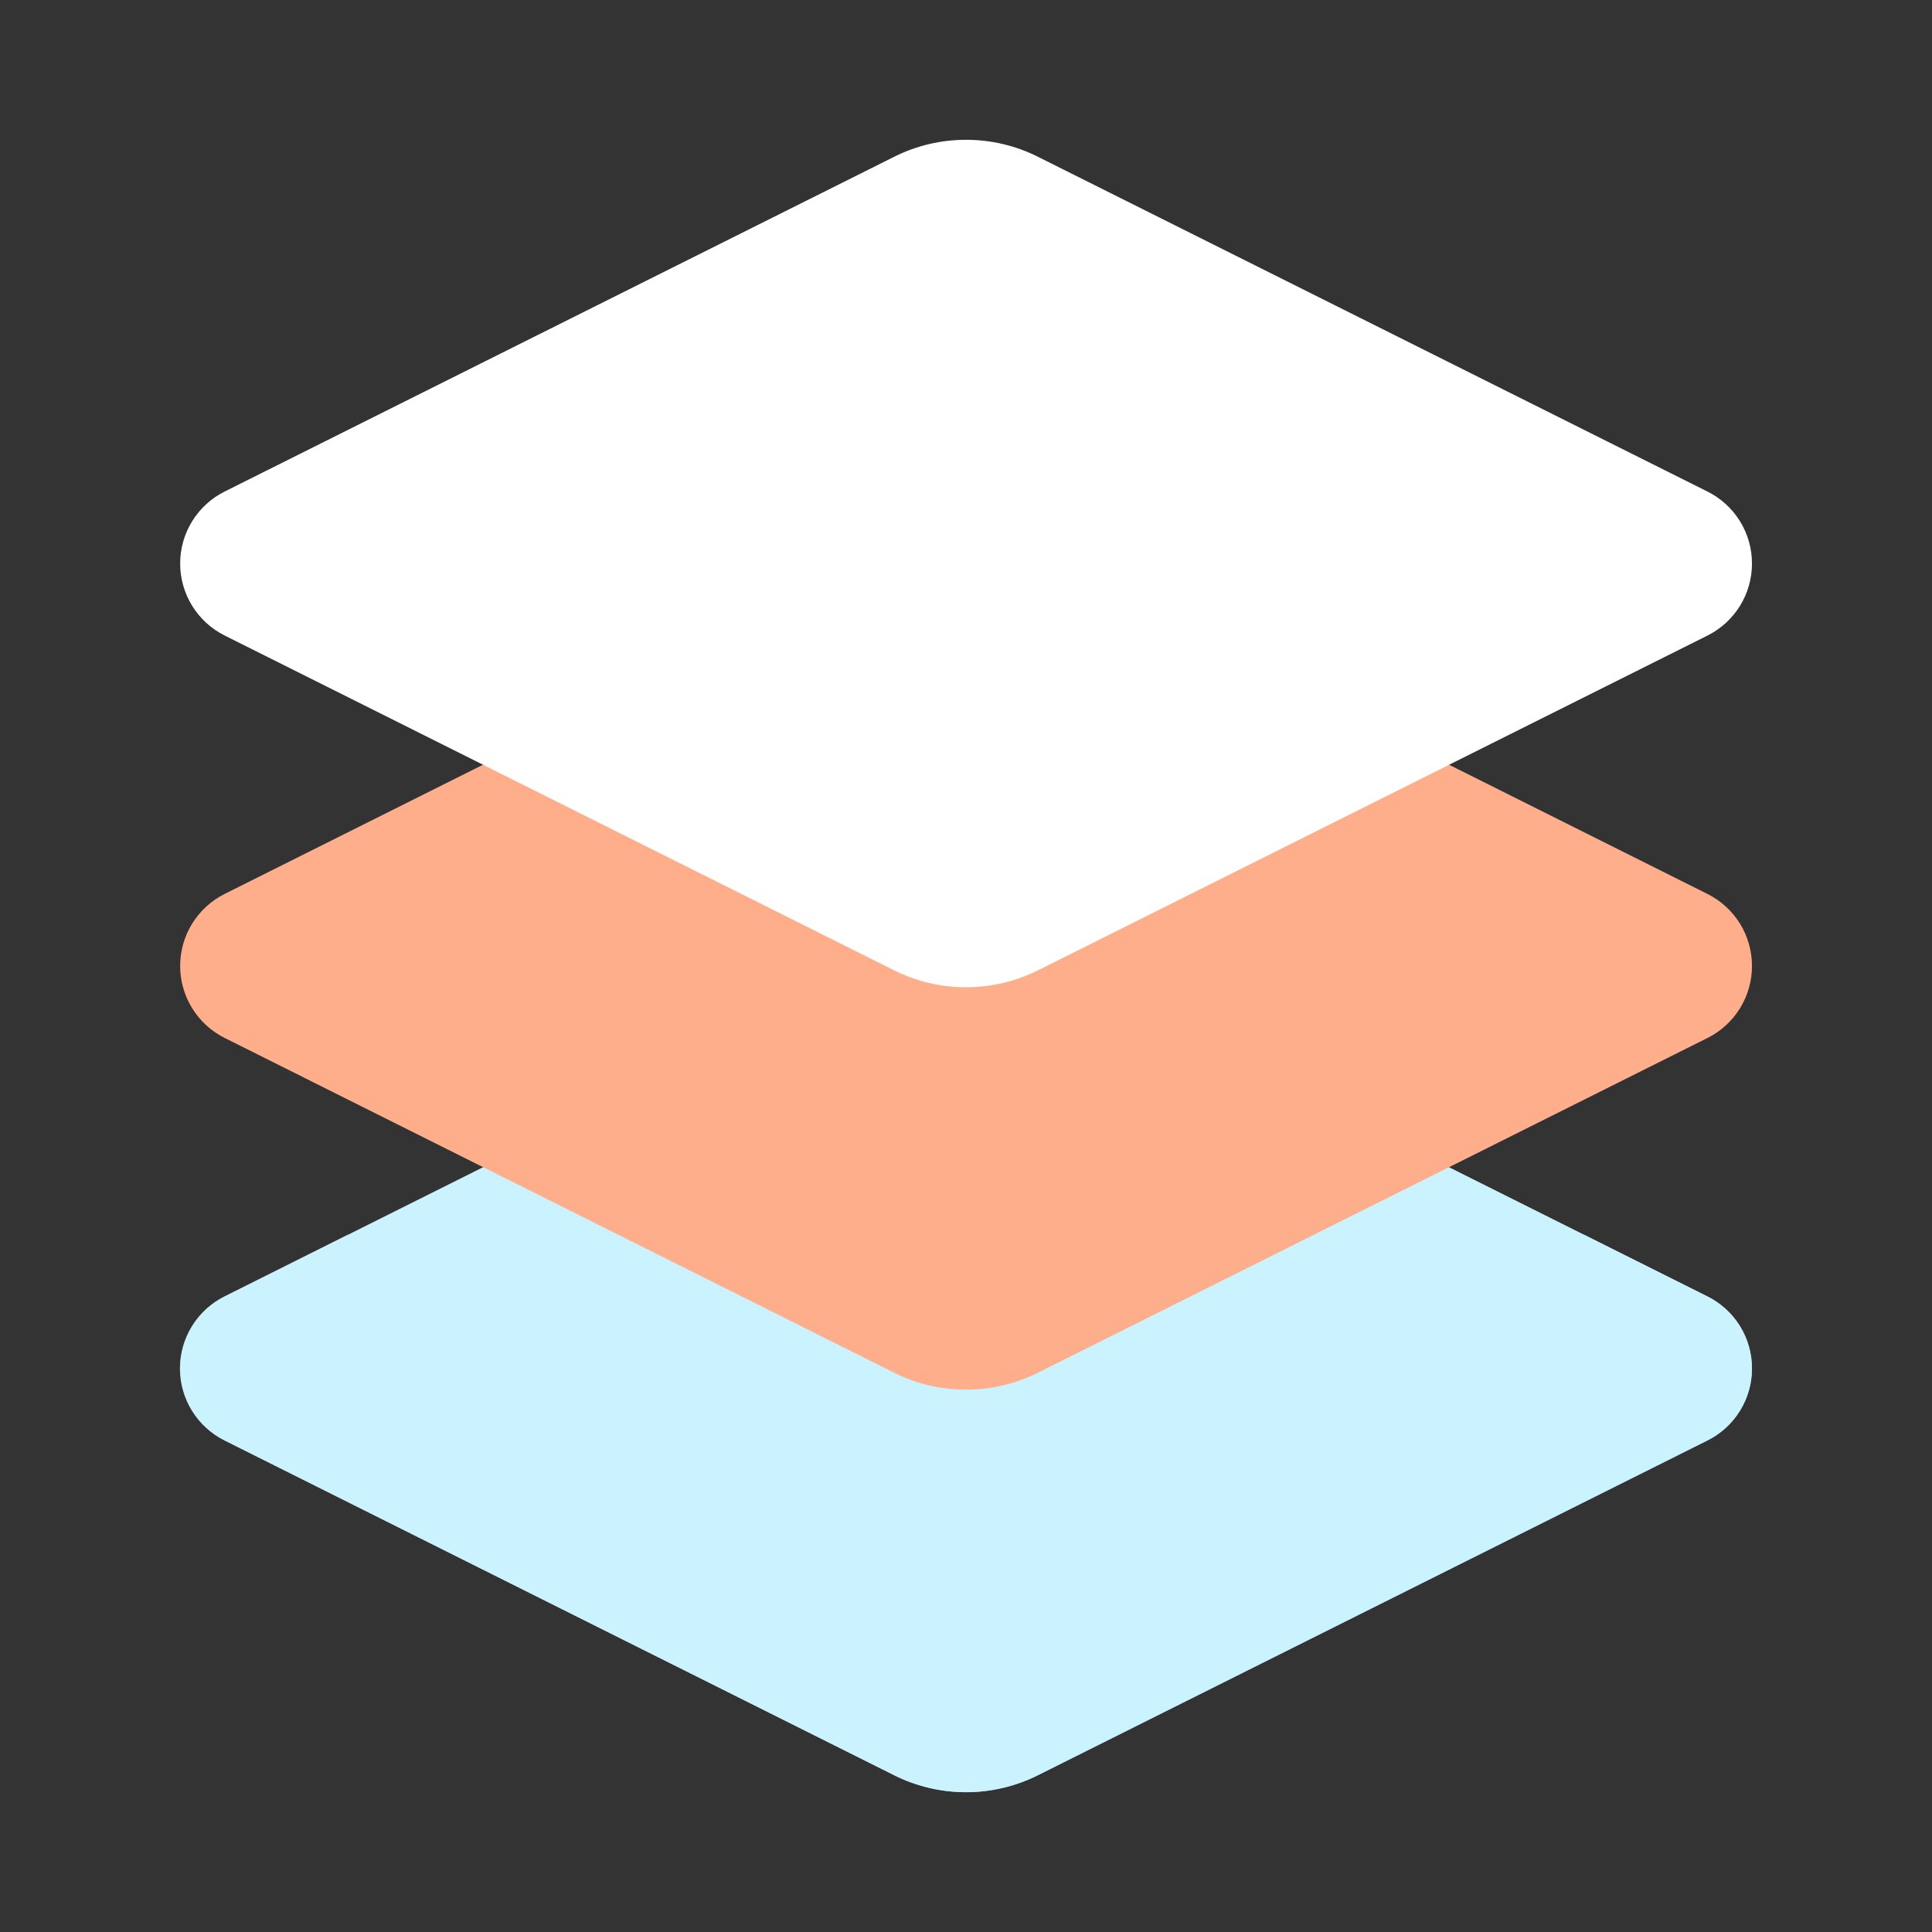 <svg width="28" height="28" viewBox="0 0 28 28" fill="none" xmlns="http://www.w3.org/2000/svg">
<rect x="0" y="0" width="28" height="28" fill="#333333" stroke="none"/>
<path fill-rule="evenodd" clip-rule="evenodd" d="M24.745 18.789L22.956 17.894L15.826 21.459C15.258 21.742 14.633 21.888 14 21.887C13.366 21.888 12.741 21.742 12.174 21.459L5.043 17.894L3.254 18.789C3.06 18.886 2.896 19.035 2.782 19.219C2.668 19.404 2.607 19.616 2.607 19.833C2.607 20.05 2.668 20.263 2.782 20.447C2.896 20.631 3.06 20.78 3.254 20.877L12.957 25.727C13.281 25.889 13.638 25.974 14 25.974C14.363 25.974 14.72 25.889 15.044 25.727L24.746 20.876C24.94 20.779 25.103 20.63 25.217 20.446C25.331 20.262 25.391 20.049 25.391 19.832C25.391 19.616 25.331 19.403 25.217 19.219C25.103 19.035 24.94 18.886 24.746 18.789" fill="#B7C4D5"/>
<path fill-rule="evenodd" clip-rule="evenodd" d="M12.957 25.727L3.255 20.875C3.061 20.778 2.899 20.629 2.785 20.445C2.671 20.261 2.611 20.049 2.611 19.832C2.611 19.616 2.671 19.404 2.785 19.219C2.899 19.035 3.061 18.886 3.255 18.789L12.957 13.938C13.281 13.776 13.638 13.691 14 13.691C14.363 13.691 14.72 13.776 15.044 13.938L24.746 18.789C24.94 18.886 25.103 19.035 25.217 19.219C25.331 19.404 25.391 19.616 25.391 19.833C25.391 20.049 25.331 20.262 25.217 20.446C25.103 20.631 24.94 20.779 24.746 20.876L15.044 25.727C14.72 25.889 14.362 25.974 14 25.974C13.637 25.974 13.28 25.889 12.956 25.727" fill="#CAF2FF"/>
<path fill-rule="evenodd" clip-rule="evenodd" d="M12.957 19.894L3.255 15.042C3.061 14.945 2.899 14.796 2.785 14.612C2.671 14.428 2.611 14.216 2.611 13.999C2.611 13.783 2.671 13.57 2.785 13.386C2.899 13.202 3.061 13.053 3.255 12.956L12.957 8.105C13.281 7.943 13.638 7.858 14 7.858C14.363 7.858 14.72 7.943 15.044 8.105L24.746 12.956C24.94 13.053 25.103 13.202 25.217 13.386C25.331 13.571 25.391 13.783 25.391 14C25.391 14.216 25.331 14.429 25.217 14.613C25.103 14.797 24.94 14.947 24.746 15.043L15.044 19.894C14.72 20.056 14.362 20.14 14 20.14C13.637 20.14 13.28 20.056 12.956 19.894" fill="#FFAE8C"/>
<path fill-rule="evenodd" clip-rule="evenodd" d="M12.957 14.062L3.255 9.21C3.061 9.113 2.899 8.964 2.785 8.78C2.671 8.595 2.611 8.383 2.611 8.167C2.611 7.95 2.671 7.738 2.785 7.554C2.899 7.37 3.061 7.221 3.255 7.124L12.957 2.273C13.281 2.11 13.638 2.026 14 2.026C14.363 2.026 14.72 2.11 15.044 2.273L24.746 7.124C24.94 7.221 25.103 7.37 25.217 7.554C25.331 7.738 25.391 7.951 25.391 8.167C25.391 8.384 25.331 8.596 25.217 8.781C25.103 8.965 24.94 9.114 24.746 9.211L15.044 14.062C14.72 14.224 14.362 14.308 14 14.308C13.637 14.308 13.28 14.224 12.956 14.062" fill="white"/>
</svg>
